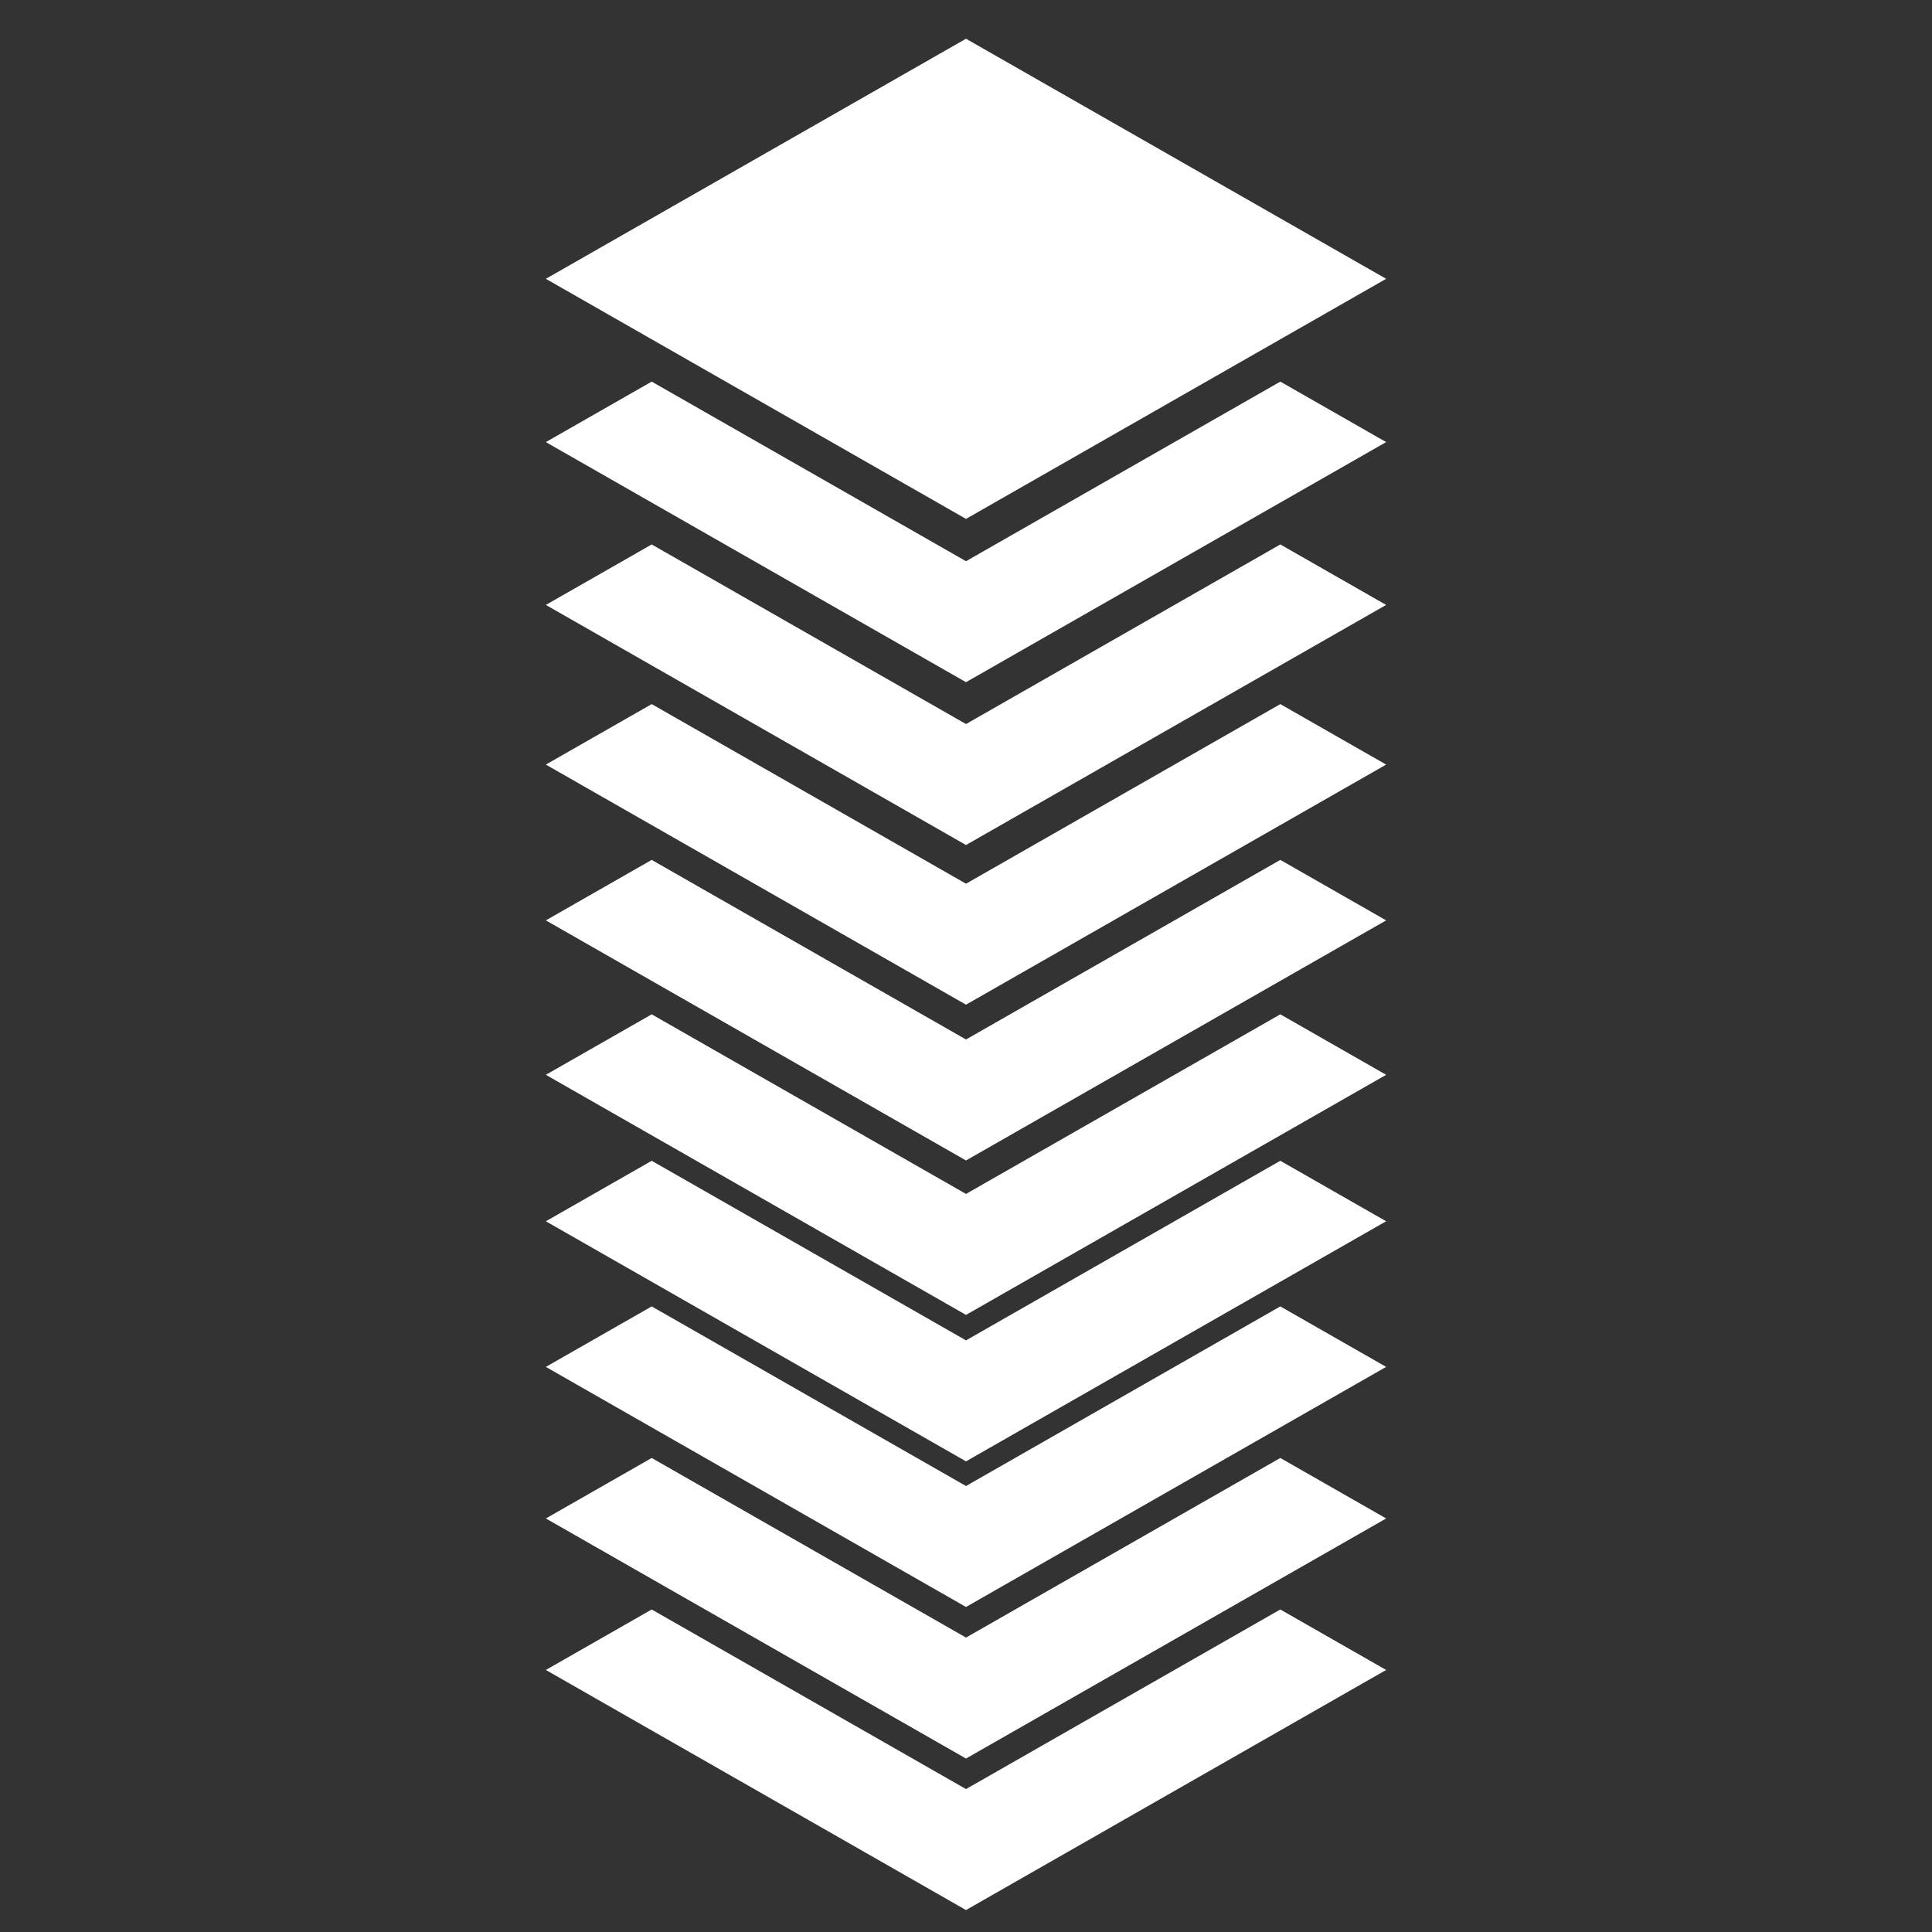 <?xml version="1.0" encoding="UTF-8" standalone="no"?>
<svg
   viewBox="0 0 512 512"
   style="height: 512px; width: 512px;"
   version="1.1"
   id="svg1"
   xmlns="http://www.w3.org/2000/svg"
   xmlns:svg="http://www.w3.org/2000/svg">
  <rect x="0" y="0" width="512" height="512" fill="#333333" stroke="none"/>
  <defs
     id="defs1" />
  <g
     class=""
     transform="translate(0,0)"
     style=""
     id="g1">
    <path
       d="M 256,10.264 144.656,73.889 256,137.514 367.344,73.889 Z M 172.706,101.13 144.656,117.159 256,180.784 367.344,117.159 339.294,101.13 256,148.727 Z"
       fill="#ffffff"
       fill-opacity="1"
       id="path1"
       style="stroke-width:0.541" />
    <path
       d="M 172.706,144.284 144.656,160.313 256,223.938 367.344,160.313 339.294,144.284 256,191.881 Z"
       fill="#ffffff"
       fill-opacity="1"
       id="path1-3"
       style="stroke-width:0.541" />
    <path
       d="M 172.706,186.595 144.656,202.624 256,266.249 367.344,202.624 339.294,186.595 256,234.192 Z"
       fill="#ffffff"
       fill-opacity="1"
       id="path1-3-9"
       style="stroke-width:0.541" />
    <path
       d="M 172.706,227.88 144.656,243.908 256,307.534 367.344,243.908 339.294,227.88 256,275.476 Z"
       fill="#ffffff"
       fill-opacity="1"
       id="path1-3-9-5"
       style="stroke-width:0.541" />
    <path
       d="M 172.706,268.808 144.656,284.836 256,348.462 367.344,284.836 339.294,268.808 256,316.404 Z"
       fill="#ffffff"
       fill-opacity="1"
       id="path1-3-9-5-2"
       style="stroke-width:0.541" />
    <path
       d="M 172.706,307.619 144.656,323.647 256,387.273 367.344,323.647 339.294,307.619 256,355.215 Z"
       fill="#ffffff"
       fill-opacity="1"
       id="path1-3-9-5-2-4"
       style="stroke-width:0.541" />
    <path
       d="M 172.706,346.212 144.656,362.241 256,425.866 367.344,362.241 339.294,346.212 256,393.809 Z"
       fill="#ffffff"
       fill-opacity="1"
       id="path1-3-9-5-2-4-4"
       style="stroke-width:0.541" />
    <path
       d="M 172.706,386.378 144.656,402.407 256,466.032 367.344,402.407 339.294,386.378 256,433.975 Z"
       fill="#ffffff"
       fill-opacity="1"
       id="path1-3-9-5-2-4-4-7"
       style="stroke-width:0.541" />
    <path
       d="M 172.706,426.529 144.656,442.557 256,506.183 367.344,442.557 339.294,426.529 256,474.125 Z"
       fill="#ffffff"
       fill-opacity="1"
       id="path1-3-9-5-2-4-4-9"
       style="stroke-width:0.541" />
  </g>
</svg>
